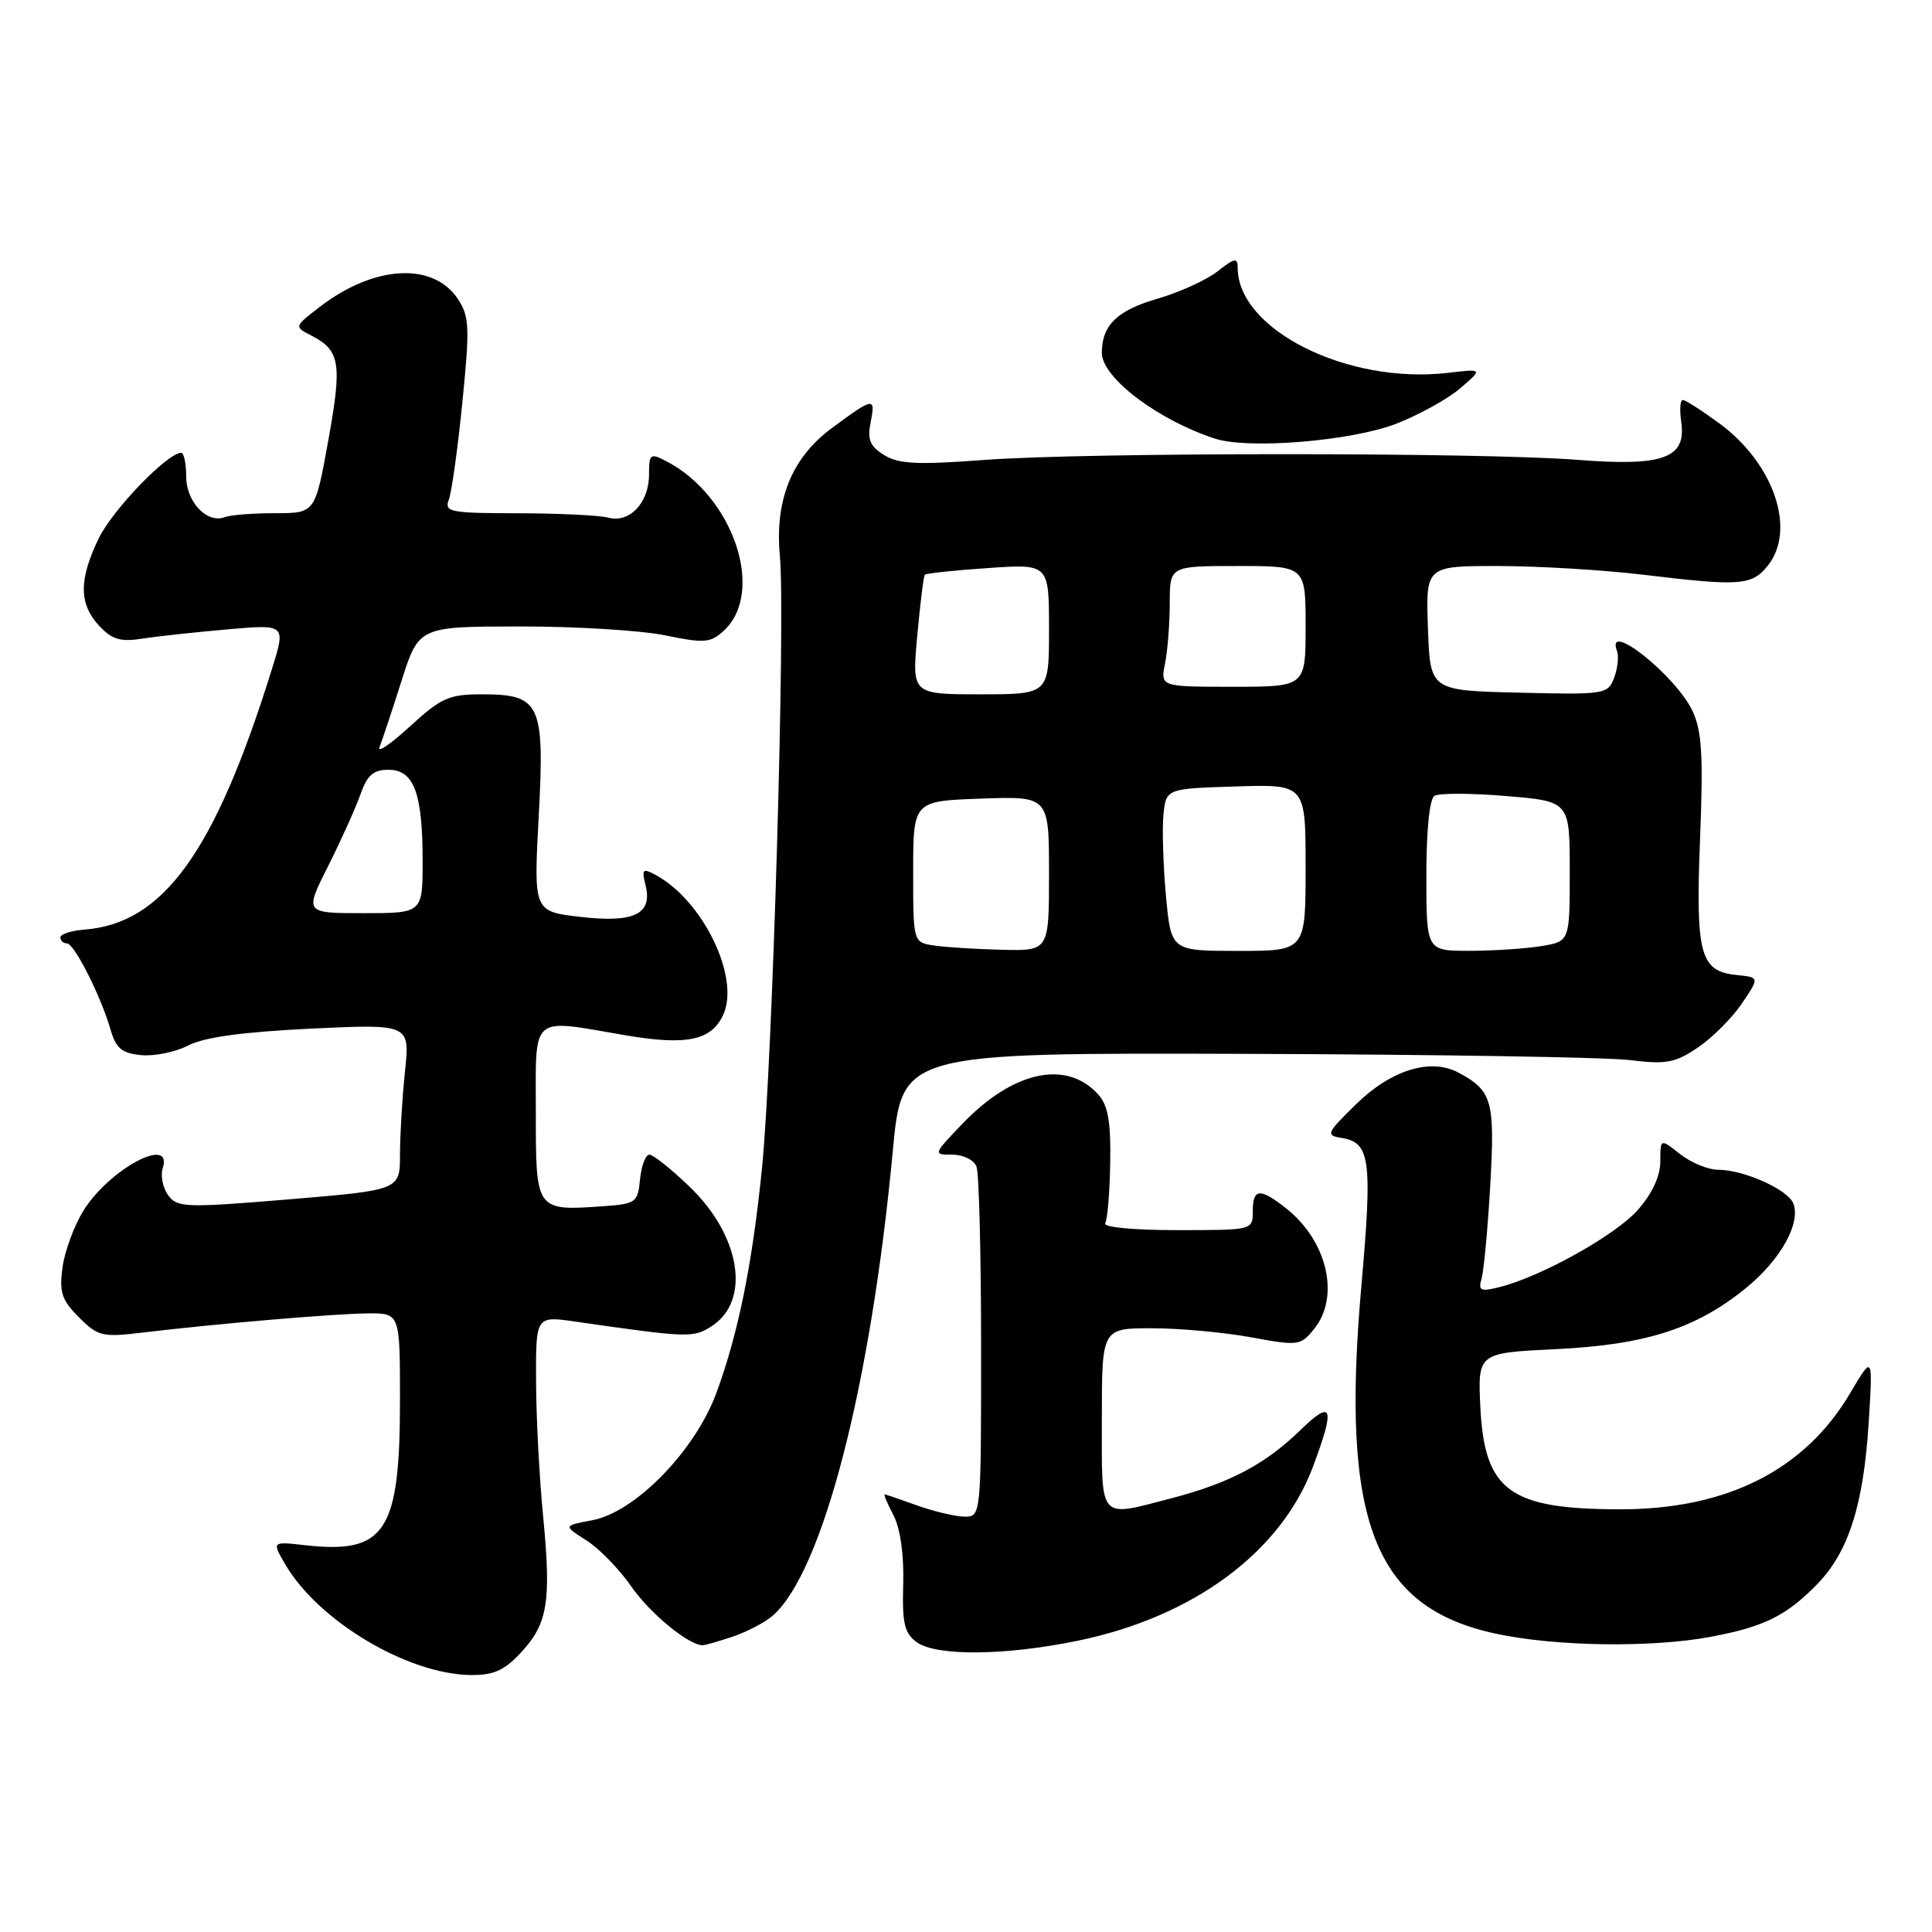 <?xml version="1.0" encoding="UTF-8" standalone="no"?>
<!DOCTYPE svg PUBLIC "-//W3C//DTD SVG 1.1//EN" "http://www.w3.org/Graphics/SVG/1.1/DTD/svg11.dtd" >
<svg xmlns="http://www.w3.org/2000/svg" xmlns:xlink="http://www.w3.org/1999/xlink" version="1.1" viewBox="0 0 256 256">
 <g >
 <path fill="currentColor"
d=" M 68.97 219.04 C 72.59 215.16 73.06 212.28 71.97 200.93 C 71.46 195.74 71.04 187.64 71.03 182.93 C 71.00 174.36 71.00 174.36 76.25 175.12 C 91.24 177.28 91.89 177.30 94.34 175.70 C 99.51 172.31 98.14 163.76 91.38 157.25 C 88.95 154.91 86.55 153.00 86.05 153.00 C 85.54 153.00 84.99 154.46 84.81 156.25 C 84.52 159.32 84.26 159.52 80.08 159.82 C 70.97 160.47 71.00 160.51 71.00 147.48 C 71.00 134.24 70.13 135.00 82.76 137.16 C 90.98 138.57 94.27 137.89 95.84 134.44 C 98.09 129.50 93.12 119.27 86.83 115.91 C 85.17 115.02 85.01 115.18 85.53 117.27 C 86.50 121.13 84.05 122.32 76.88 121.49 C 70.71 120.77 70.71 120.77 71.38 108.24 C 72.18 93.19 71.63 92.00 63.82 92.00 C 59.49 92.00 58.45 92.47 54.32 96.25 C 51.77 98.59 49.96 99.83 50.29 99.00 C 50.62 98.17 51.93 94.24 53.19 90.26 C 55.50 83.02 55.50 83.02 68.94 83.01 C 76.33 83.00 84.98 83.54 88.15 84.19 C 93.28 85.25 94.13 85.19 95.85 83.63 C 101.50 78.52 97.17 65.68 88.25 61.09 C 86.16 60.01 86.00 60.14 86.00 62.89 C 86.00 66.62 83.41 69.35 80.60 68.59 C 79.45 68.28 74.06 68.02 68.64 68.01 C 59.67 68.00 58.85 67.84 59.46 66.25 C 59.84 65.29 60.65 59.49 61.26 53.36 C 62.26 43.42 62.20 41.95 60.70 39.66 C 57.45 34.71 49.66 35.10 42.47 40.59 C 39.00 43.24 38.98 43.30 41.12 44.39 C 45.08 46.40 45.36 48.02 43.51 58.31 C 41.76 68.00 41.76 68.00 36.46 68.00 C 33.55 68.00 30.55 68.23 29.80 68.52 C 27.45 69.43 24.67 66.51 24.67 63.14 C 24.67 61.41 24.37 60.00 24.01 60.00 C 22.20 60.00 14.92 67.54 13.09 71.32 C 10.43 76.80 10.45 80.03 13.13 82.91 C 14.85 84.75 15.95 85.08 18.88 84.62 C 20.87 84.31 25.96 83.76 30.19 83.39 C 37.88 82.72 37.88 82.72 36.03 88.66 C 28.48 112.90 21.65 122.39 11.16 123.18 C 9.42 123.32 8.00 123.78 8.00 124.21 C 8.00 124.65 8.39 125.00 8.86 125.00 C 9.84 125.00 13.38 132.00 14.67 136.50 C 15.37 138.91 16.16 139.56 18.70 139.81 C 20.45 139.98 23.26 139.40 24.95 138.53 C 27.06 137.43 32.16 136.74 41.17 136.30 C 54.32 135.68 54.32 135.68 53.66 141.98 C 53.30 145.45 53.00 150.41 53.00 152.99 C 53.00 157.69 53.00 157.69 38.29 158.92 C 24.56 160.06 23.49 160.02 22.28 158.37 C 21.57 157.40 21.25 155.79 21.56 154.80 C 22.97 150.37 14.45 154.92 11.05 160.43 C 9.81 162.42 8.57 165.81 8.28 167.95 C 7.84 171.24 8.18 172.27 10.46 174.55 C 12.97 177.07 13.56 177.21 18.83 176.58 C 28.63 175.40 44.33 174.07 48.75 174.03 C 53.00 174.00 53.00 174.00 53.00 185.53 C 53.00 202.99 51.07 205.94 40.46 204.75 C 36.03 204.25 36.03 204.25 37.77 207.24 C 42.13 214.76 53.95 221.83 62.35 221.95 C 65.36 221.99 66.80 221.36 68.97 219.04 Z  M 142.79 217.41 C 158.12 214.26 169.73 205.67 173.97 194.36 C 176.96 186.37 176.59 185.33 172.25 189.55 C 167.68 194.00 162.89 196.53 155.32 198.50 C 145.45 201.08 146.00 201.69 146.00 188.00 C 146.00 176.00 146.00 176.00 152.63 176.00 C 156.28 176.00 162.19 176.54 165.77 177.20 C 172.05 178.35 172.32 178.32 174.13 176.09 C 177.60 171.80 175.87 164.40 170.39 160.09 C 166.93 157.37 166.00 157.45 166.00 160.50 C 166.00 163.00 166.00 163.00 155.94 163.00 C 150.17 163.00 146.12 162.61 146.44 162.09 C 146.75 161.59 147.05 157.97 147.11 154.04 C 147.20 148.59 146.82 146.45 145.51 145.01 C 141.32 140.38 134.25 141.90 127.55 148.88 C 123.63 152.97 123.62 153.00 126.19 153.00 C 127.63 153.00 129.06 153.70 129.39 154.58 C 129.73 155.45 130.00 166.25 130.00 178.58 C 130.00 201.00 130.00 201.00 127.75 200.96 C 126.51 200.93 123.70 200.26 121.50 199.47 C 119.30 198.68 117.38 198.02 117.22 198.02 C 117.07 198.01 117.60 199.27 118.41 200.82 C 119.30 202.55 119.79 206.03 119.68 209.89 C 119.53 215.06 119.84 216.40 121.44 217.58 C 124.02 219.47 133.13 219.40 142.79 217.41 Z  M 97.10 216.86 C 98.97 216.23 101.34 214.99 102.36 214.11 C 108.99 208.37 115.39 183.64 118.30 152.50 C 119.52 139.50 119.52 139.50 165.01 139.64 C 190.03 139.72 212.97 140.09 216.00 140.47 C 220.78 141.06 221.96 140.84 224.98 138.80 C 226.89 137.51 229.51 134.89 230.80 132.98 C 233.16 129.50 233.16 129.50 230.08 129.19 C 225.26 128.70 224.66 126.43 225.27 111.06 C 225.70 100.13 225.51 96.86 224.27 94.22 C 222.09 89.55 212.66 82.04 214.26 86.25 C 214.52 86.94 214.36 88.53 213.89 89.78 C 213.06 92.00 212.73 92.06 201.27 91.78 C 189.50 91.50 189.50 91.50 189.21 83.25 C 188.92 75.00 188.92 75.00 198.50 75.00 C 203.77 75.00 212.45 75.52 217.79 76.16 C 230.57 77.70 232.11 77.59 234.22 74.98 C 238.05 70.24 235.08 61.44 227.84 56.11 C 225.51 54.40 223.32 53.00 222.98 53.00 C 222.63 53.00 222.54 54.31 222.77 55.91 C 223.48 60.71 220.41 61.83 209.00 60.93 C 196.15 59.93 144.13 59.93 130.50 60.94 C 121.51 61.61 119.07 61.49 117.14 60.29 C 115.24 59.10 114.90 58.24 115.38 55.86 C 116.03 52.59 115.74 52.64 110.24 56.71 C 104.91 60.65 102.64 66.24 103.34 73.71 C 104.09 81.82 102.36 141.13 100.96 154.86 C 99.67 167.61 97.82 176.70 94.92 184.58 C 92.11 192.23 84.17 200.37 78.48 201.44 C 74.63 202.16 74.63 202.16 77.69 204.10 C 79.38 205.17 82.05 207.91 83.63 210.19 C 86.11 213.77 91.22 217.98 93.10 218.00 C 93.43 218.00 95.23 217.49 97.10 216.86 Z  M 226.55 216.91 C 233.71 215.58 236.65 214.14 240.77 209.93 C 244.94 205.66 246.93 199.42 247.61 188.50 C 248.17 179.50 248.17 179.50 245.13 184.64 C 239.11 194.81 228.79 200.01 214.64 199.99 C 200.07 199.98 196.72 197.55 196.16 186.55 C 195.80 179.27 195.80 179.27 206.15 178.77 C 218.11 178.19 224.81 176.03 231.41 170.62 C 235.95 166.91 238.63 162.09 237.63 159.47 C 236.92 157.63 231.07 155.00 227.67 155.00 C 226.35 155.00 224.08 154.07 222.63 152.93 C 220.00 150.85 220.00 150.85 220.00 153.89 C 220.00 155.84 218.93 158.15 217.03 160.31 C 214.09 163.66 204.16 169.20 198.64 170.56 C 196.16 171.18 195.85 171.02 196.32 169.39 C 196.62 168.35 197.14 162.78 197.47 157.00 C 198.10 145.83 197.72 144.51 193.24 142.12 C 189.54 140.15 184.30 141.78 179.66 146.34 C 175.76 150.16 175.64 150.44 177.75 150.78 C 181.57 151.39 181.87 153.60 180.38 170.50 C 177.64 201.59 182.04 212.97 198.15 216.46 C 205.98 218.16 218.68 218.36 226.55 216.91 Z  M 185.00 56.15 C 188.03 54.97 191.85 52.86 193.50 51.44 C 196.50 48.86 196.50 48.86 191.80 49.41 C 178.51 50.94 164.00 43.67 164.00 35.48 C 164.00 34.10 163.60 34.17 161.34 35.95 C 159.88 37.10 156.28 38.74 153.34 39.59 C 148.02 41.13 146.00 43.11 146.00 46.75 C 146.00 50.03 153.39 55.64 160.99 58.12 C 165.40 59.57 179.08 58.44 185.00 56.15 Z  M 43.49 114.74 C 45.22 111.30 47.14 107.02 47.77 105.24 C 48.65 102.72 49.47 102.00 51.47 102.00 C 54.85 102.00 56.00 105.07 56.00 114.07 C 56.00 121.00 56.00 121.00 48.17 121.00 C 40.34 121.00 40.34 121.00 43.49 114.74 Z  M 123.75 125.28 C 121.00 124.87 121.00 124.87 121.00 115.50 C 121.00 106.14 121.00 106.14 130.00 105.82 C 139.00 105.50 139.00 105.50 139.00 115.75 C 139.00 126.00 139.00 126.00 132.75 125.85 C 129.31 125.77 125.26 125.51 123.75 125.28 Z  M 154.50 118.75 C 154.13 114.76 153.98 109.92 154.16 108.00 C 154.50 104.50 154.50 104.50 163.75 104.21 C 173.00 103.92 173.00 103.92 173.00 114.96 C 173.00 126.00 173.00 126.00 164.09 126.00 C 155.17 126.00 155.17 126.00 154.50 118.75 Z  M 189.00 116.06 C 189.00 109.99 189.42 105.86 190.08 105.45 C 190.68 105.08 194.96 105.09 199.58 105.48 C 208.00 106.18 208.00 106.18 208.00 115.46 C 208.00 124.74 208.00 124.74 204.25 125.36 C 202.19 125.70 197.91 125.98 194.75 125.99 C 189.00 126.00 189.00 126.00 189.00 116.06 Z  M 121.54 84.25 C 121.93 79.99 122.38 76.35 122.54 76.16 C 122.71 75.97 126.48 75.57 130.92 75.27 C 139.00 74.71 139.00 74.71 139.00 83.36 C 139.00 92.00 139.00 92.00 129.91 92.00 C 120.83 92.00 120.83 92.00 121.54 84.25 Z  M 154.38 87.88 C 154.72 86.16 155.00 82.56 155.00 79.88 C 155.00 75.00 155.00 75.00 164.00 75.00 C 173.00 75.00 173.00 75.00 173.00 83.00 C 173.00 91.00 173.00 91.00 163.38 91.00 C 153.75 91.00 153.75 91.00 154.38 87.88 Z "/>
</g>
</svg>